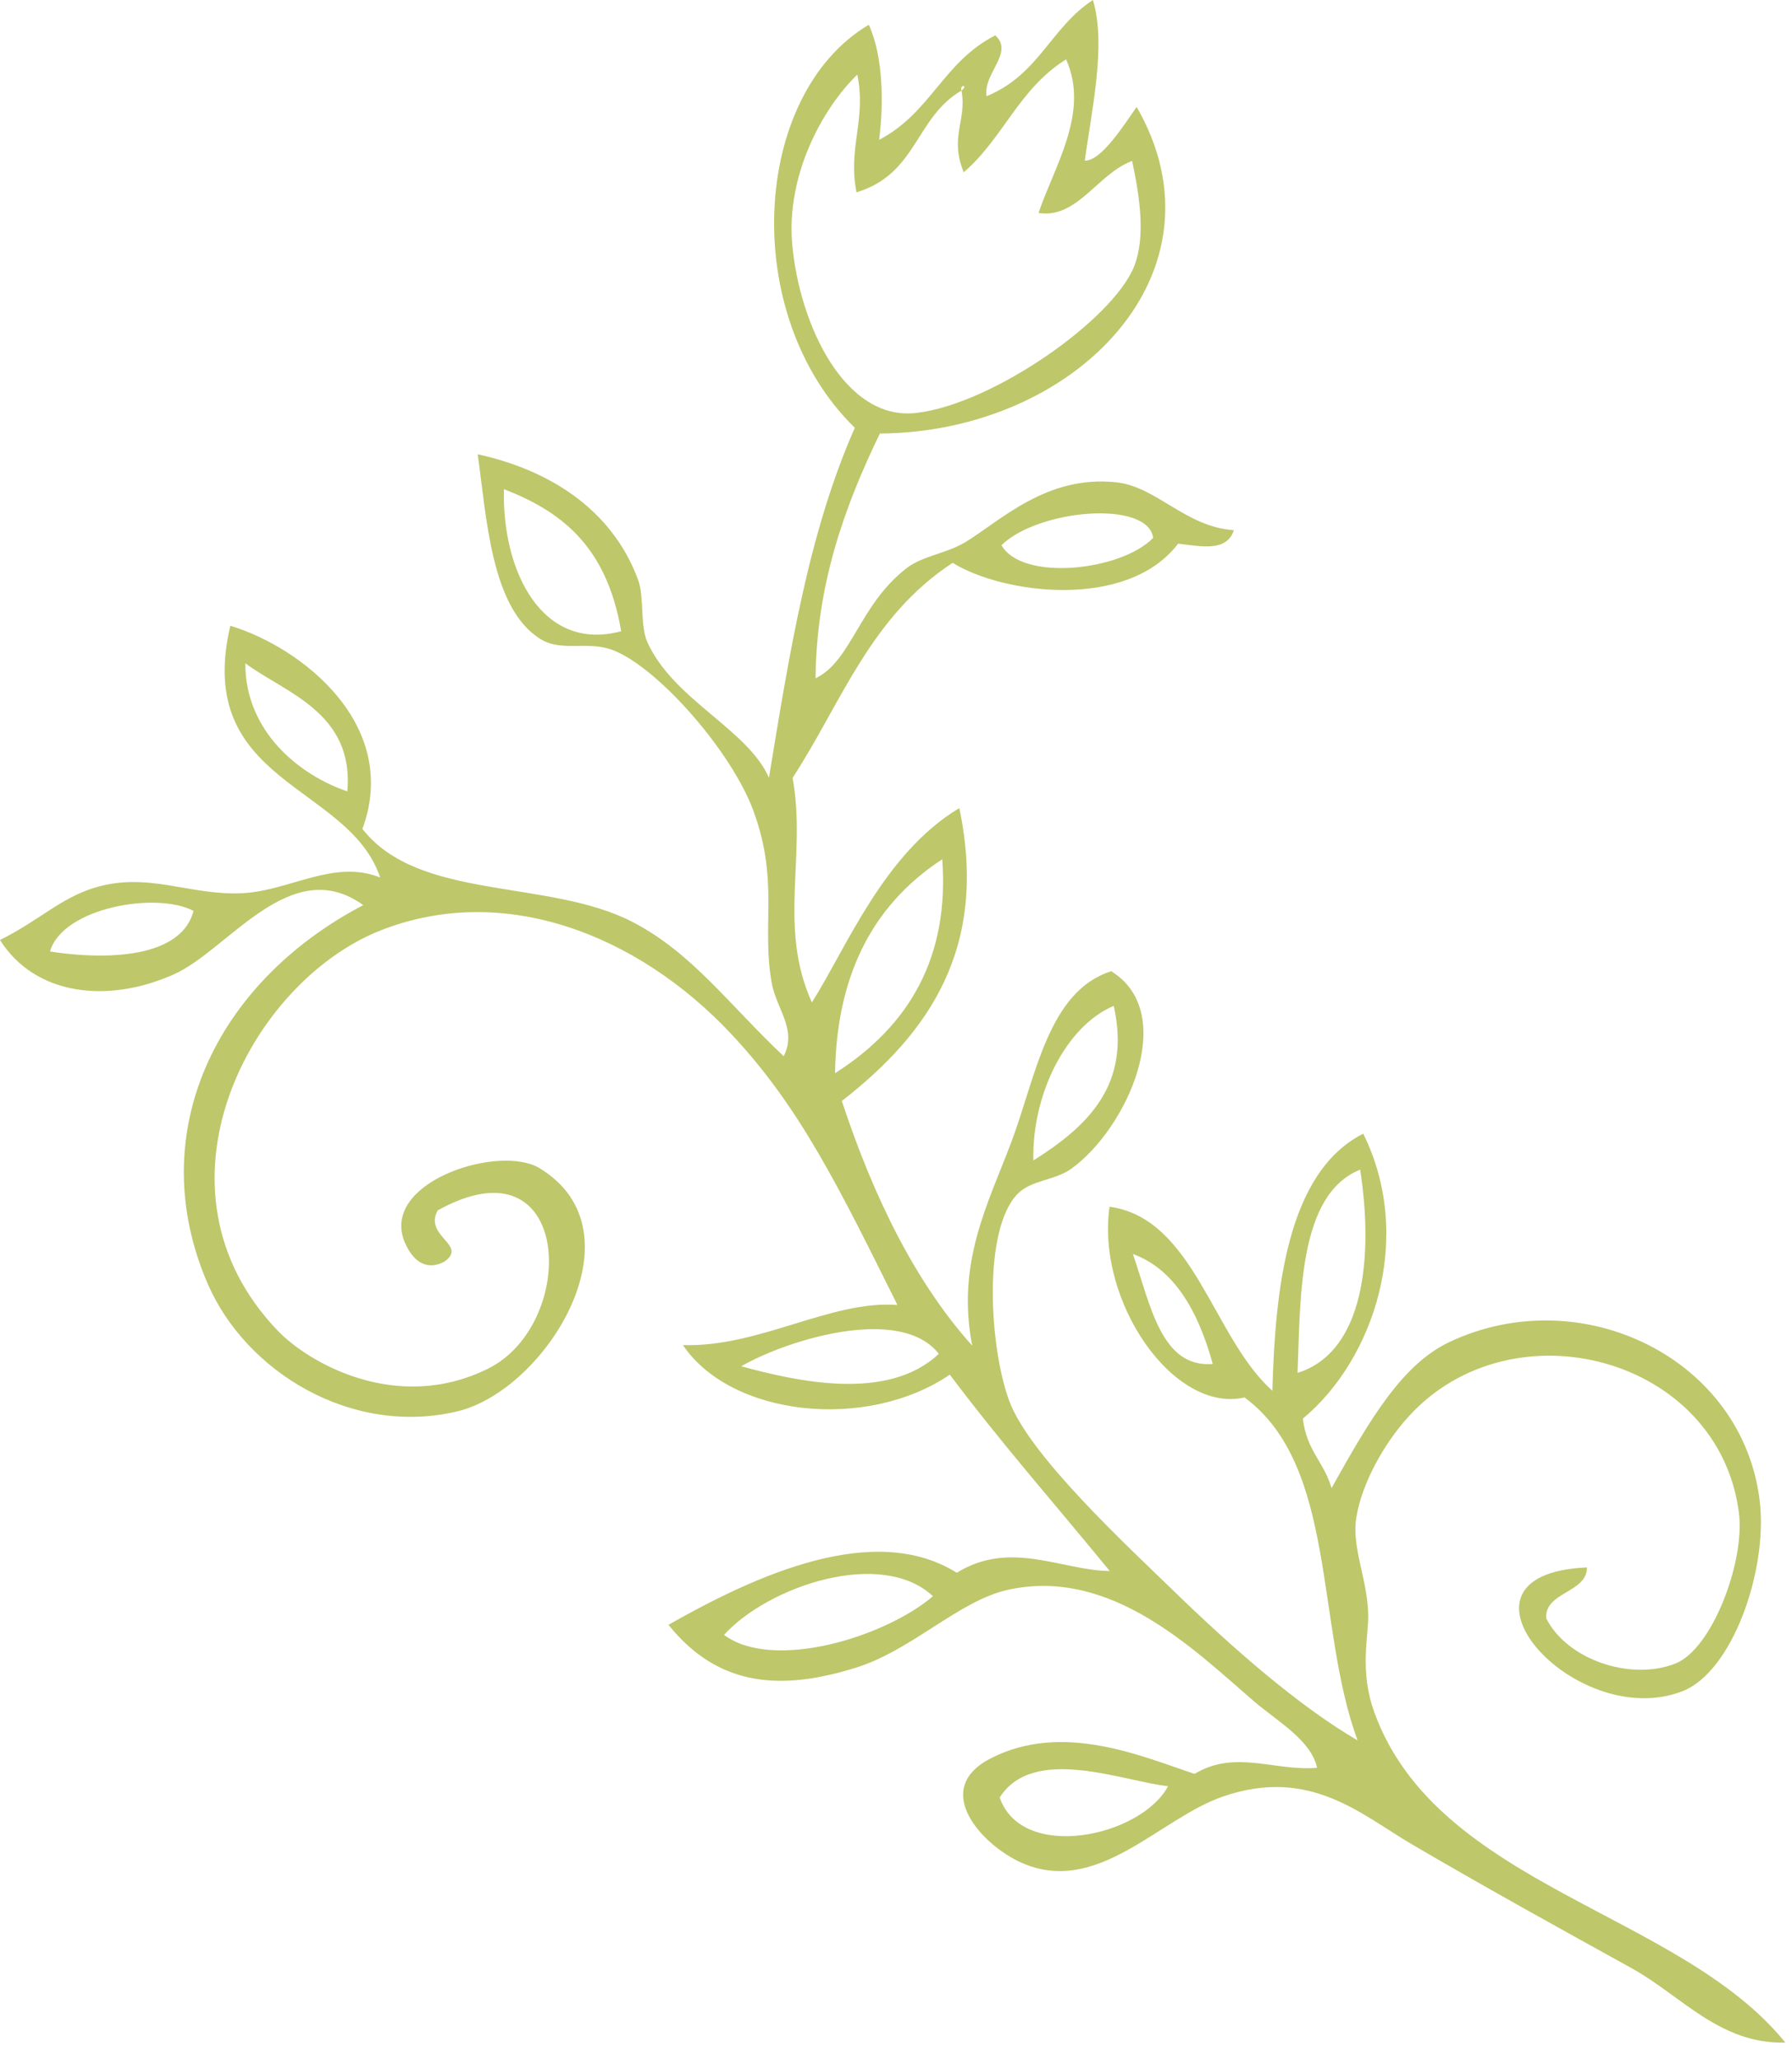 <?xml version="1.0" encoding="UTF-8" standalone="no"?>
<svg width="94px" height="108px" viewBox="0 0 94 108" version="1.1" xmlns="http://www.w3.org/2000/svg" xmlns:xlink="http://www.w3.org/1999/xlink" xmlns:sketch="http://www.bohemiancoding.com/sketch/ns">
    <!-- Generator: Sketch 3.4 (15588) - http://www.bohemiancoding.com/sketch -->
    <title>rose-left</title>
    <desc>Created with Sketch.</desc>
    <defs></defs>
    <g id="Page-1" stroke="none" stroke-width="1" fill="none" fill-rule="evenodd" sketch:type="MSPage">
        <path d="M45.572,1.3 C46.351,2.976 46.349,5.534 46.114,7.334 C48.827,5.921 49.47,3.251 52.208,1.854 C53.21,2.77 51.562,3.84 51.748,5.048 C54.509,3.911 55.101,1.459 57.329,0 C58.049,2.369 57.24,5.878 56.905,8.425 C57.776,8.45 58.964,6.539 59.625,5.61 C64.605,14.255 56.434,22.666 46.152,22.737 C44.301,26.574 42.827,30.642 42.78,35.574 C44.668,34.675 45.066,31.717 47.562,29.794 C48.401,29.149 49.643,29.035 50.636,28.434 C52.476,27.323 54.873,24.91 58.539,25.293 C60.671,25.515 62.185,27.639 64.723,27.806 C64.35,28.956 63.011,28.654 61.8,28.512 C59.123,32.027 52.591,31.146 49.973,29.519 C45.64,32.348 44.125,36.886 41.576,40.796 C42.319,44.91 40.793,48.603 42.588,52.574 C44.407,49.706 46.347,44.767 50.321,42.382 C51.853,49.679 48.757,54.167 44.158,57.743 C45.874,62.943 48.087,67.332 50.999,70.577 C50.152,66.221 51.83,63.138 53.045,59.911 C54.342,56.462 54.976,51.988 58.288,50.938 C61.849,53.128 59.127,59.207 56.173,61.313 C55.348,61.9 54.09,61.894 53.391,62.602 C51.534,64.48 51.894,70.676 52.949,73.496 C54.019,76.352 59.11,81.055 61.564,83.438 C64.734,86.515 68.156,89.494 71.213,91.278 C68.986,85.24 70.152,76.878 65.283,73.291 C61.579,74.145 57.498,68.28 58.201,63.289 C62.646,63.896 63.623,70.17 66.744,72.938 C66.885,67.724 67.489,61.492 71.508,59.458 C74.194,64.87 72.094,71.285 68.34,74.402 C68.544,76.102 69.448,76.662 69.846,78.046 C71.867,74.424 73.555,71.555 76.028,70.386 C82.951,67.114 91.46,71.242 92.314,78.782 C92.719,82.355 90.887,87.693 88.231,88.708 C82.569,90.87 75.172,82.553 83.243,82.206 C83.262,83.541 80.997,83.489 81.108,84.88 C82.216,87.064 85.553,88.165 87.877,87.25 C89.823,86.487 91.537,81.886 91.217,79.354 C90.181,71.179 79.338,68.297 73.885,74.295 C72.566,75.748 71.432,77.822 71.148,79.581 C70.89,81.185 71.721,82.749 71.77,84.67 C71.798,85.816 71.291,87.615 72.1,89.83 C75.428,98.949 88.11,100.272 93.65,107.126 C90.213,107.215 88.216,104.681 85.577,103.219 C81.758,101.106 78.128,99.107 74.094,96.747 C71.393,95.166 68.736,92.664 64.188,94.208 C60.805,95.357 57.576,99.468 53.584,97.694 C51.532,96.782 48.813,93.861 51.943,92.234 C55.75,90.255 59.982,92.155 62.664,93.034 C64.794,91.742 66.876,92.909 69.087,92.715 C68.781,91.27 67.01,90.283 65.754,89.206 C62.66,86.548 58.305,82.188 52.881,83.378 C50.307,83.942 47.852,86.541 44.9,87.463 C41.061,88.663 37.719,88.525 35.064,85.215 C39.662,82.606 45.857,79.774 50.188,82.486 C53.009,80.743 55.678,82.362 58.214,82.396 C55.412,78.971 52.521,75.691 49.822,72.094 C45.501,75.046 38.368,74.318 35.824,70.545 C39.823,70.674 43.589,68.176 47.075,68.442 C44.023,62.31 41.972,58.074 38.345,54.215 C33.43,48.986 26.422,46.272 19.995,48.785 C13.115,51.476 7.377,62.345 14.596,69.818 C16.16,71.438 20.786,74.166 25.6,71.782 C30.373,69.418 30.046,59.539 22.958,63.482 C22.214,64.854 24.573,65.29 23.305,66.172 C21.892,66.911 21.24,65.272 21.125,64.849 C20.309,61.866 26.252,60.026 28.3,61.266 C33.797,64.592 28.663,72.912 23.98,74.023 C18.43,75.341 12.891,71.944 10.892,67.322 C7.505,59.485 11.269,51.548 19.055,47.47 C15.246,44.725 11.982,49.829 9.109,51.107 C5.635,52.652 1.844,52.21 0,49.301 C2.014,48.298 3.17,47.115 4.907,46.574 C7.756,45.685 9.939,46.985 12.713,46.845 C15.207,46.72 17.519,45.046 19.942,46.023 C18.294,41.095 10.138,41.116 12.081,32.818 C15.796,33.938 21.027,37.996 19.011,43.474 C21.977,47.273 28.806,46.072 33.205,48.367 C36.311,49.987 38.201,52.65 41.11,55.397 C41.822,53.976 40.729,52.938 40.479,51.541 C39.94,48.518 40.878,46.213 39.521,42.526 C38.378,39.42 34.58,35.083 32.211,34.12 C30.852,33.569 29.499,34.226 28.347,33.513 C25.754,31.906 25.525,27.127 25.058,23.826 C28.703,24.618 32.089,26.642 33.476,30.423 C33.801,31.309 33.563,32.818 33.965,33.697 C35.348,36.719 39.208,38.236 40.336,40.789 C41.391,34.399 42.387,27.976 44.841,22.436 C38.771,16.525 39.412,4.946 45.572,1.3 L45.572,1.3 Z M50.436,4.749 C50.819,4.466 50.321,4.403 50.436,4.749 C48.004,6.165 48.114,9.126 44.928,10.086 C44.463,7.738 45.457,6.274 44.97,3.911 C43.098,5.732 41.255,9.214 41.552,12.751 C41.909,16.98 44.296,22.089 48.056,21.659 C52.046,21.206 58.38,16.774 59.494,13.965 C60.077,12.492 59.82,10.451 59.386,8.442 C57.592,9.094 56.511,11.488 54.478,11.17 C55.255,8.81 57.19,5.898 55.92,3.114 C53.435,4.666 52.638,7.242 50.553,9.035 C49.788,7.165 50.728,6.331 50.436,4.749 L50.436,4.749 Z M32.583,33.106 C31.811,28.531 29.314,26.776 26.432,25.653 C26.331,30.053 28.487,34.21 32.583,33.106 L32.583,33.106 Z M18.222,41.506 C18.582,37.35 14.933,36.329 12.869,34.786 C12.855,38.379 15.73,40.664 18.222,41.506 L18.222,41.506 Z M52.533,28.594 C53.626,30.514 58.815,29.938 60.489,28.211 C60.217,26.206 54.463,26.706 52.533,28.594 L52.533,28.594 Z M2.622,49.9 C4.863,50.263 9.436,50.499 10.152,47.773 C8.217,46.75 3.294,47.594 2.622,49.9 L2.622,49.9 Z M43.803,56.286 C47.725,53.79 49.802,50.17 49.426,45.065 C45.558,47.595 43.877,51.454 43.803,56.286 L43.803,56.286 Z M54.205,60.863 C57.084,59.054 59.349,56.874 58.421,52.755 C55.907,53.813 54.124,57.41 54.205,60.863 L54.205,60.863 Z M68.064,72.003 C71.597,70.906 72.042,65.828 71.348,61.345 C68.102,62.641 68.217,68.014 68.064,72.003 L68.064,72.003 Z M63.616,71.536 C62.818,68.635 61.53,66.534 59.425,65.767 C60.355,68.451 60.91,71.752 63.616,71.536 L63.616,71.536 Z M38.88,71.656 C41.762,72.441 46.574,73.539 49.246,71.002 C47.245,68.449 41.379,70.227 38.88,71.656 L38.88,71.656 Z M37.979,85.745 C40.577,87.674 46.47,85.834 48.939,83.714 C46.227,81.185 40.295,83.19 37.979,85.745 L37.979,85.745 Z M52.44,94.273 C53.601,97.655 59.82,96.358 61.274,93.68 C58.933,93.434 54.209,91.486 52.44,94.273 L52.44,94.273 Z" id="rose-left" fill="#BEC76A" sketch:type="MSShapeGroup"></path>
    </g>
</svg>